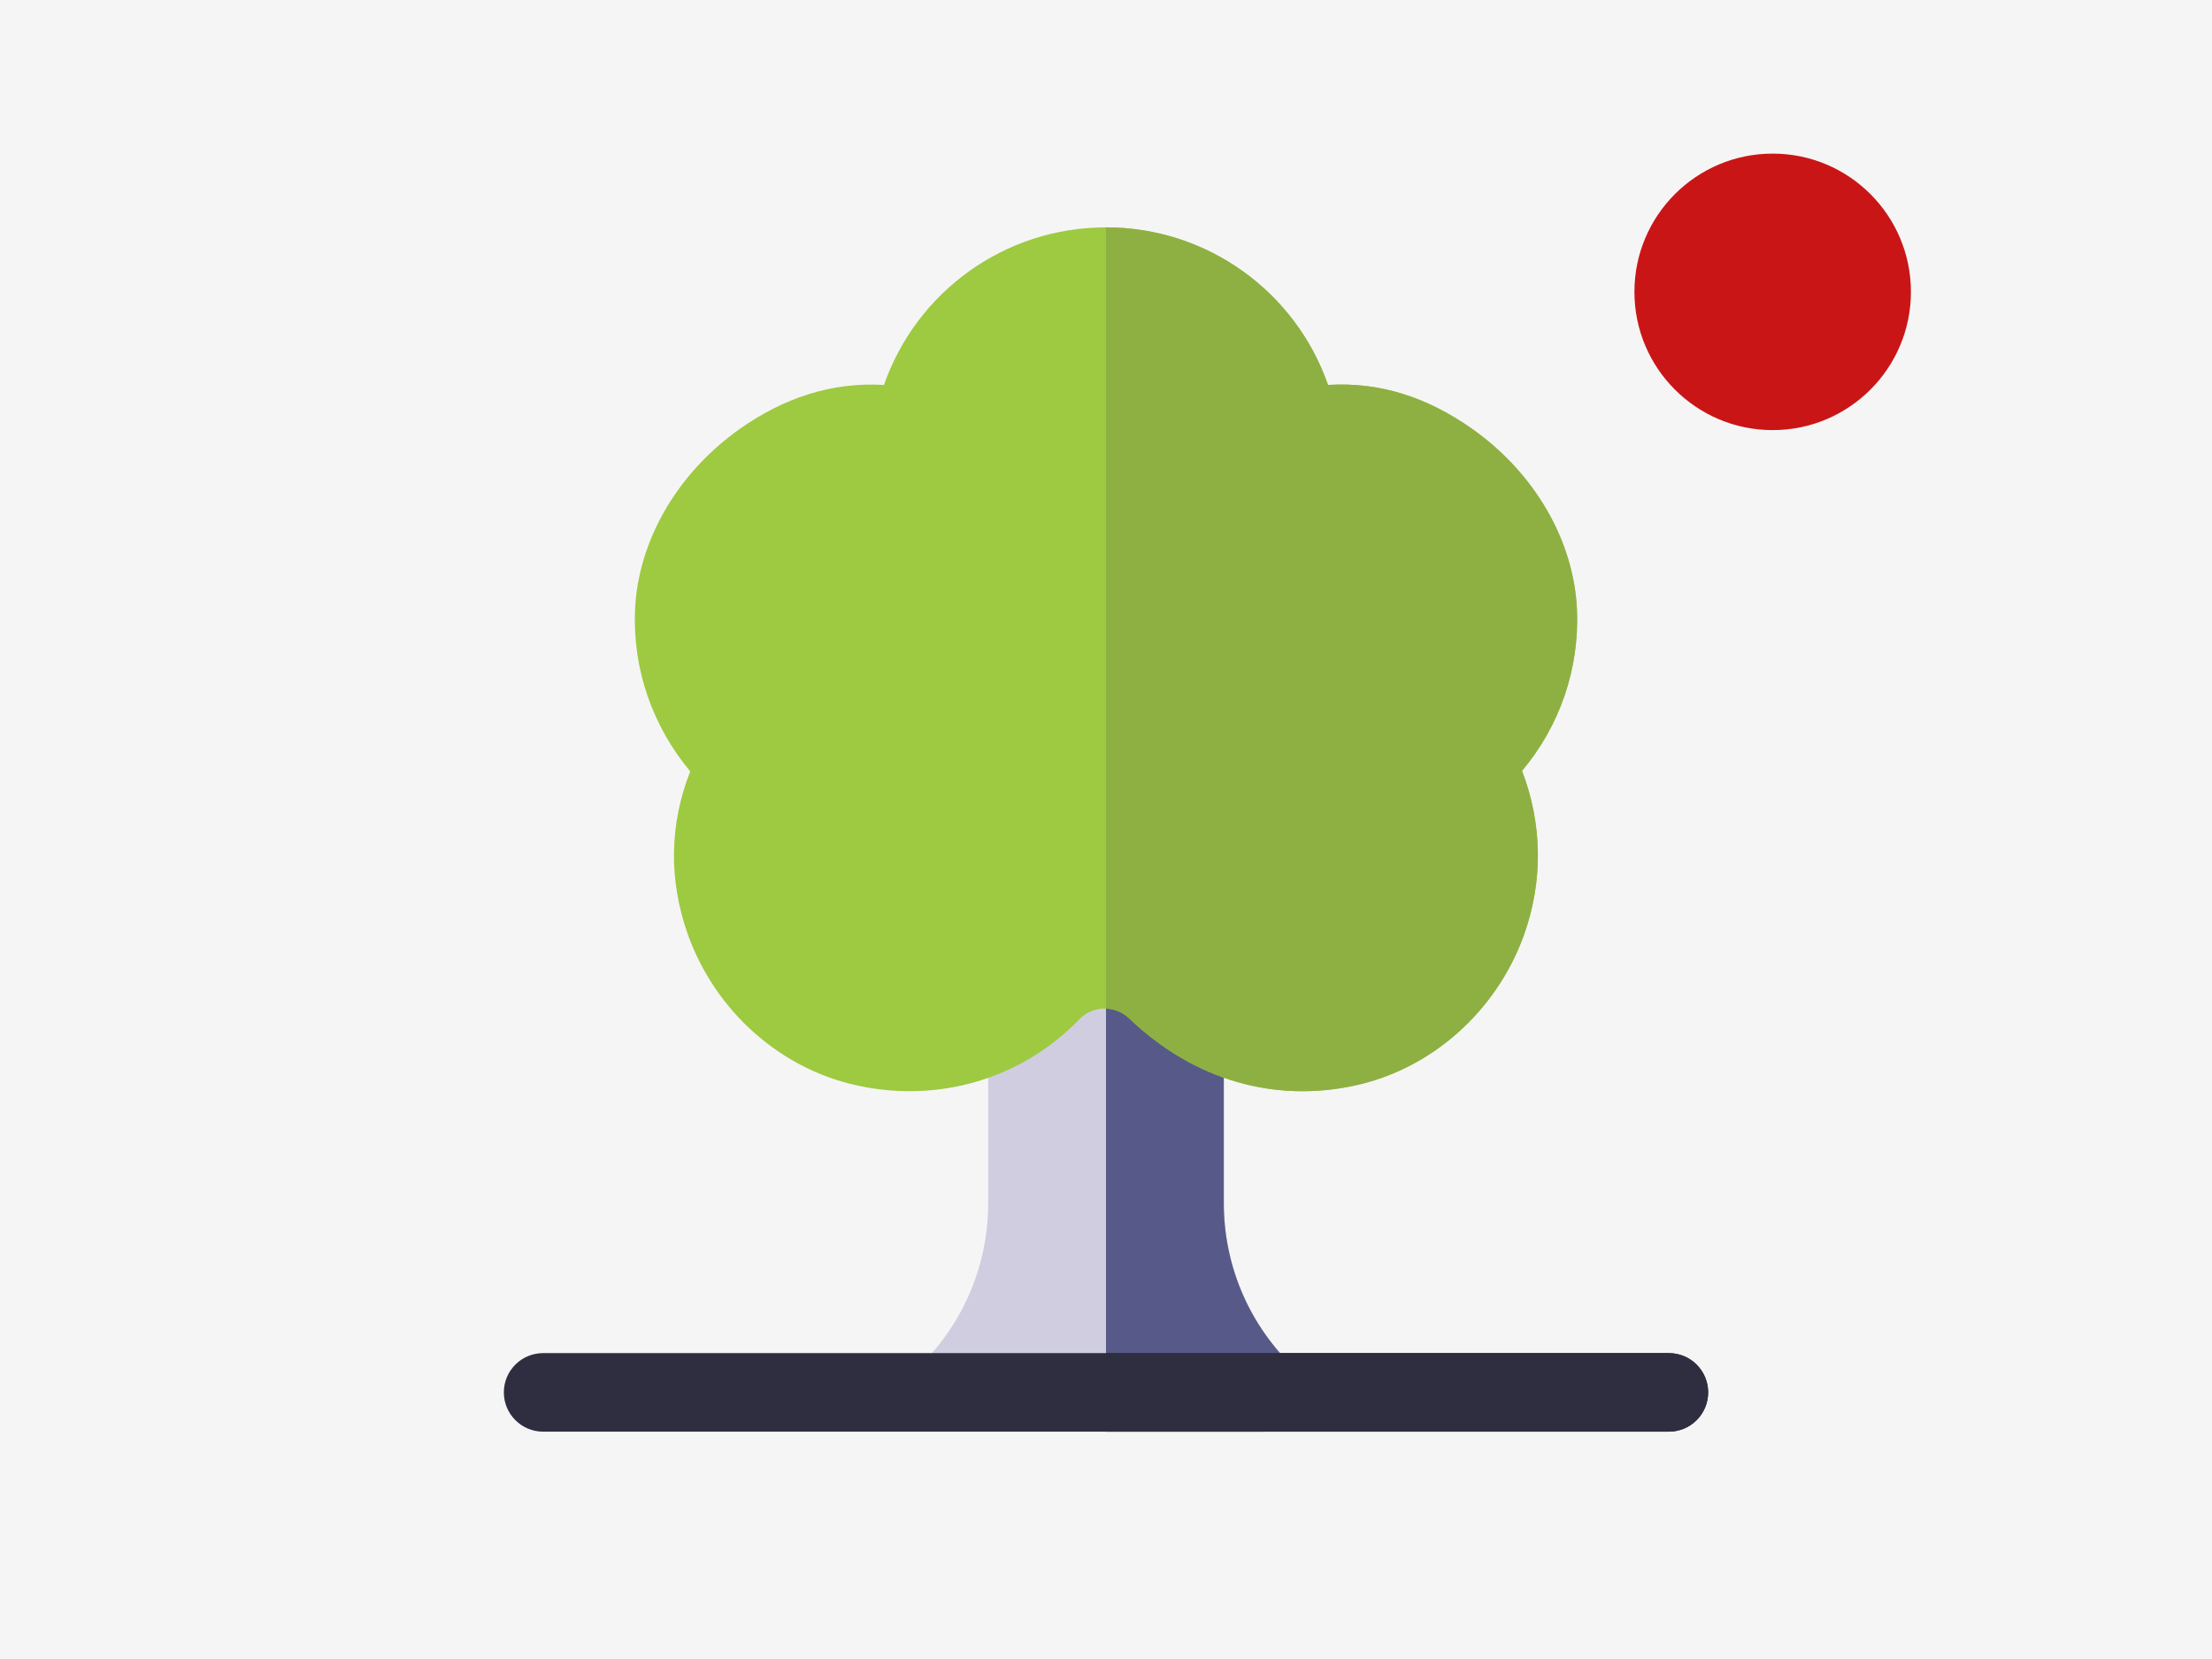 <svg width="360" height="270" viewBox="0 0 360 270" fill="none" xmlns="http://www.w3.org/2000/svg">
<rect width="360" height="270" fill="#F5F5F5"/>
<g clip-path="url(#clip0_51_76)">
<path d="M211.488 229.037C210.465 231.424 208.164 233 205.565 233H154.435C151.835 233 149.535 231.424 148.512 229.037C147.532 226.651 148.086 223.924 149.918 222.092C156.949 215.062 160.826 205.688 160.826 195.76V164.826C160.826 161.29 163.681 158.435 167.218 158.435L192.783 158.52C196.319 158.52 199.174 161.375 199.174 164.911V195.76C199.174 205.688 203.052 215.062 210.082 222.092C211.914 223.924 212.468 226.651 211.488 229.037Z" fill="#D0CDE1"/>
<path d="M211.488 229.038C210.465 231.424 208.164 233 205.565 233H180V158.478L192.782 158.52C196.319 158.52 199.174 161.375 199.174 164.911V195.76C199.174 205.688 203.051 215.062 210.082 222.092C211.914 223.924 212.468 226.651 211.488 229.038Z" fill="#575A89"/>
<path d="M256.653 99.336C256.184 88.088 249.835 77.052 239.609 69.809C232.11 64.525 224.398 62.139 216.132 62.65C210.849 47.482 196.49 37 180 37C163.51 37 149.151 47.482 143.868 62.65C135.261 62.139 127.464 64.824 120.39 69.809C110.164 77.052 103.816 88.088 103.347 99.336C102.963 108.923 106.201 118.212 112.337 125.541C108.929 134.147 108.801 143.309 111.996 152.213C116.47 164.612 127.037 173.986 139.564 176.671C152.858 179.569 166.365 175.521 175.654 165.891C176.847 164.655 178.424 164.101 180 164.144C181.321 164.186 182.642 164.697 183.707 165.678C194.529 176.032 207.695 179.44 220.478 176.671C232.962 173.986 243.53 164.612 248.004 152.213C251.241 143.222 250.944 133.849 247.705 125.455C253.841 118.17 257.036 108.881 256.653 99.336Z" fill="#9DCA40"/>
<path d="M247.705 125.456C250.944 133.85 251.242 143.224 248.004 152.214C243.53 164.613 232.963 173.987 220.478 176.672C207.696 179.441 194.53 176.033 183.707 165.679C182.641 164.699 181.321 164.187 180 164.145V37C196.49 37 210.849 47.482 216.132 62.65C224.398 62.139 232.11 64.525 239.61 69.809C249.836 77.052 256.184 88.088 256.653 99.336C257.036 108.881 253.841 118.17 247.705 125.456Z" fill="#8EB043"/>
<path d="M271.609 233H88.391C84.863 233 82 230.139 82 226.609C82 223.078 84.863 220.217 88.391 220.217H271.609C275.137 220.217 278 223.078 278 226.609C278 230.139 275.137 233 271.609 233Z" fill="#2F2E41"/>
<path d="M271.609 220.218H180V233H271.609C275.137 233 278 230.139 278 226.609C278 223.078 275.137 220.218 271.609 220.218Z" fill="#2F2E41"/>
</g>
<circle cx="288.5" cy="47.5" r="22.5" fill="#CA1517"/>
<defs>
<clipPath id="clip0_51_76">
<rect width="196" height="196" fill="white" transform="translate(82 37)"/>
</clipPath>
</defs>
</svg>

